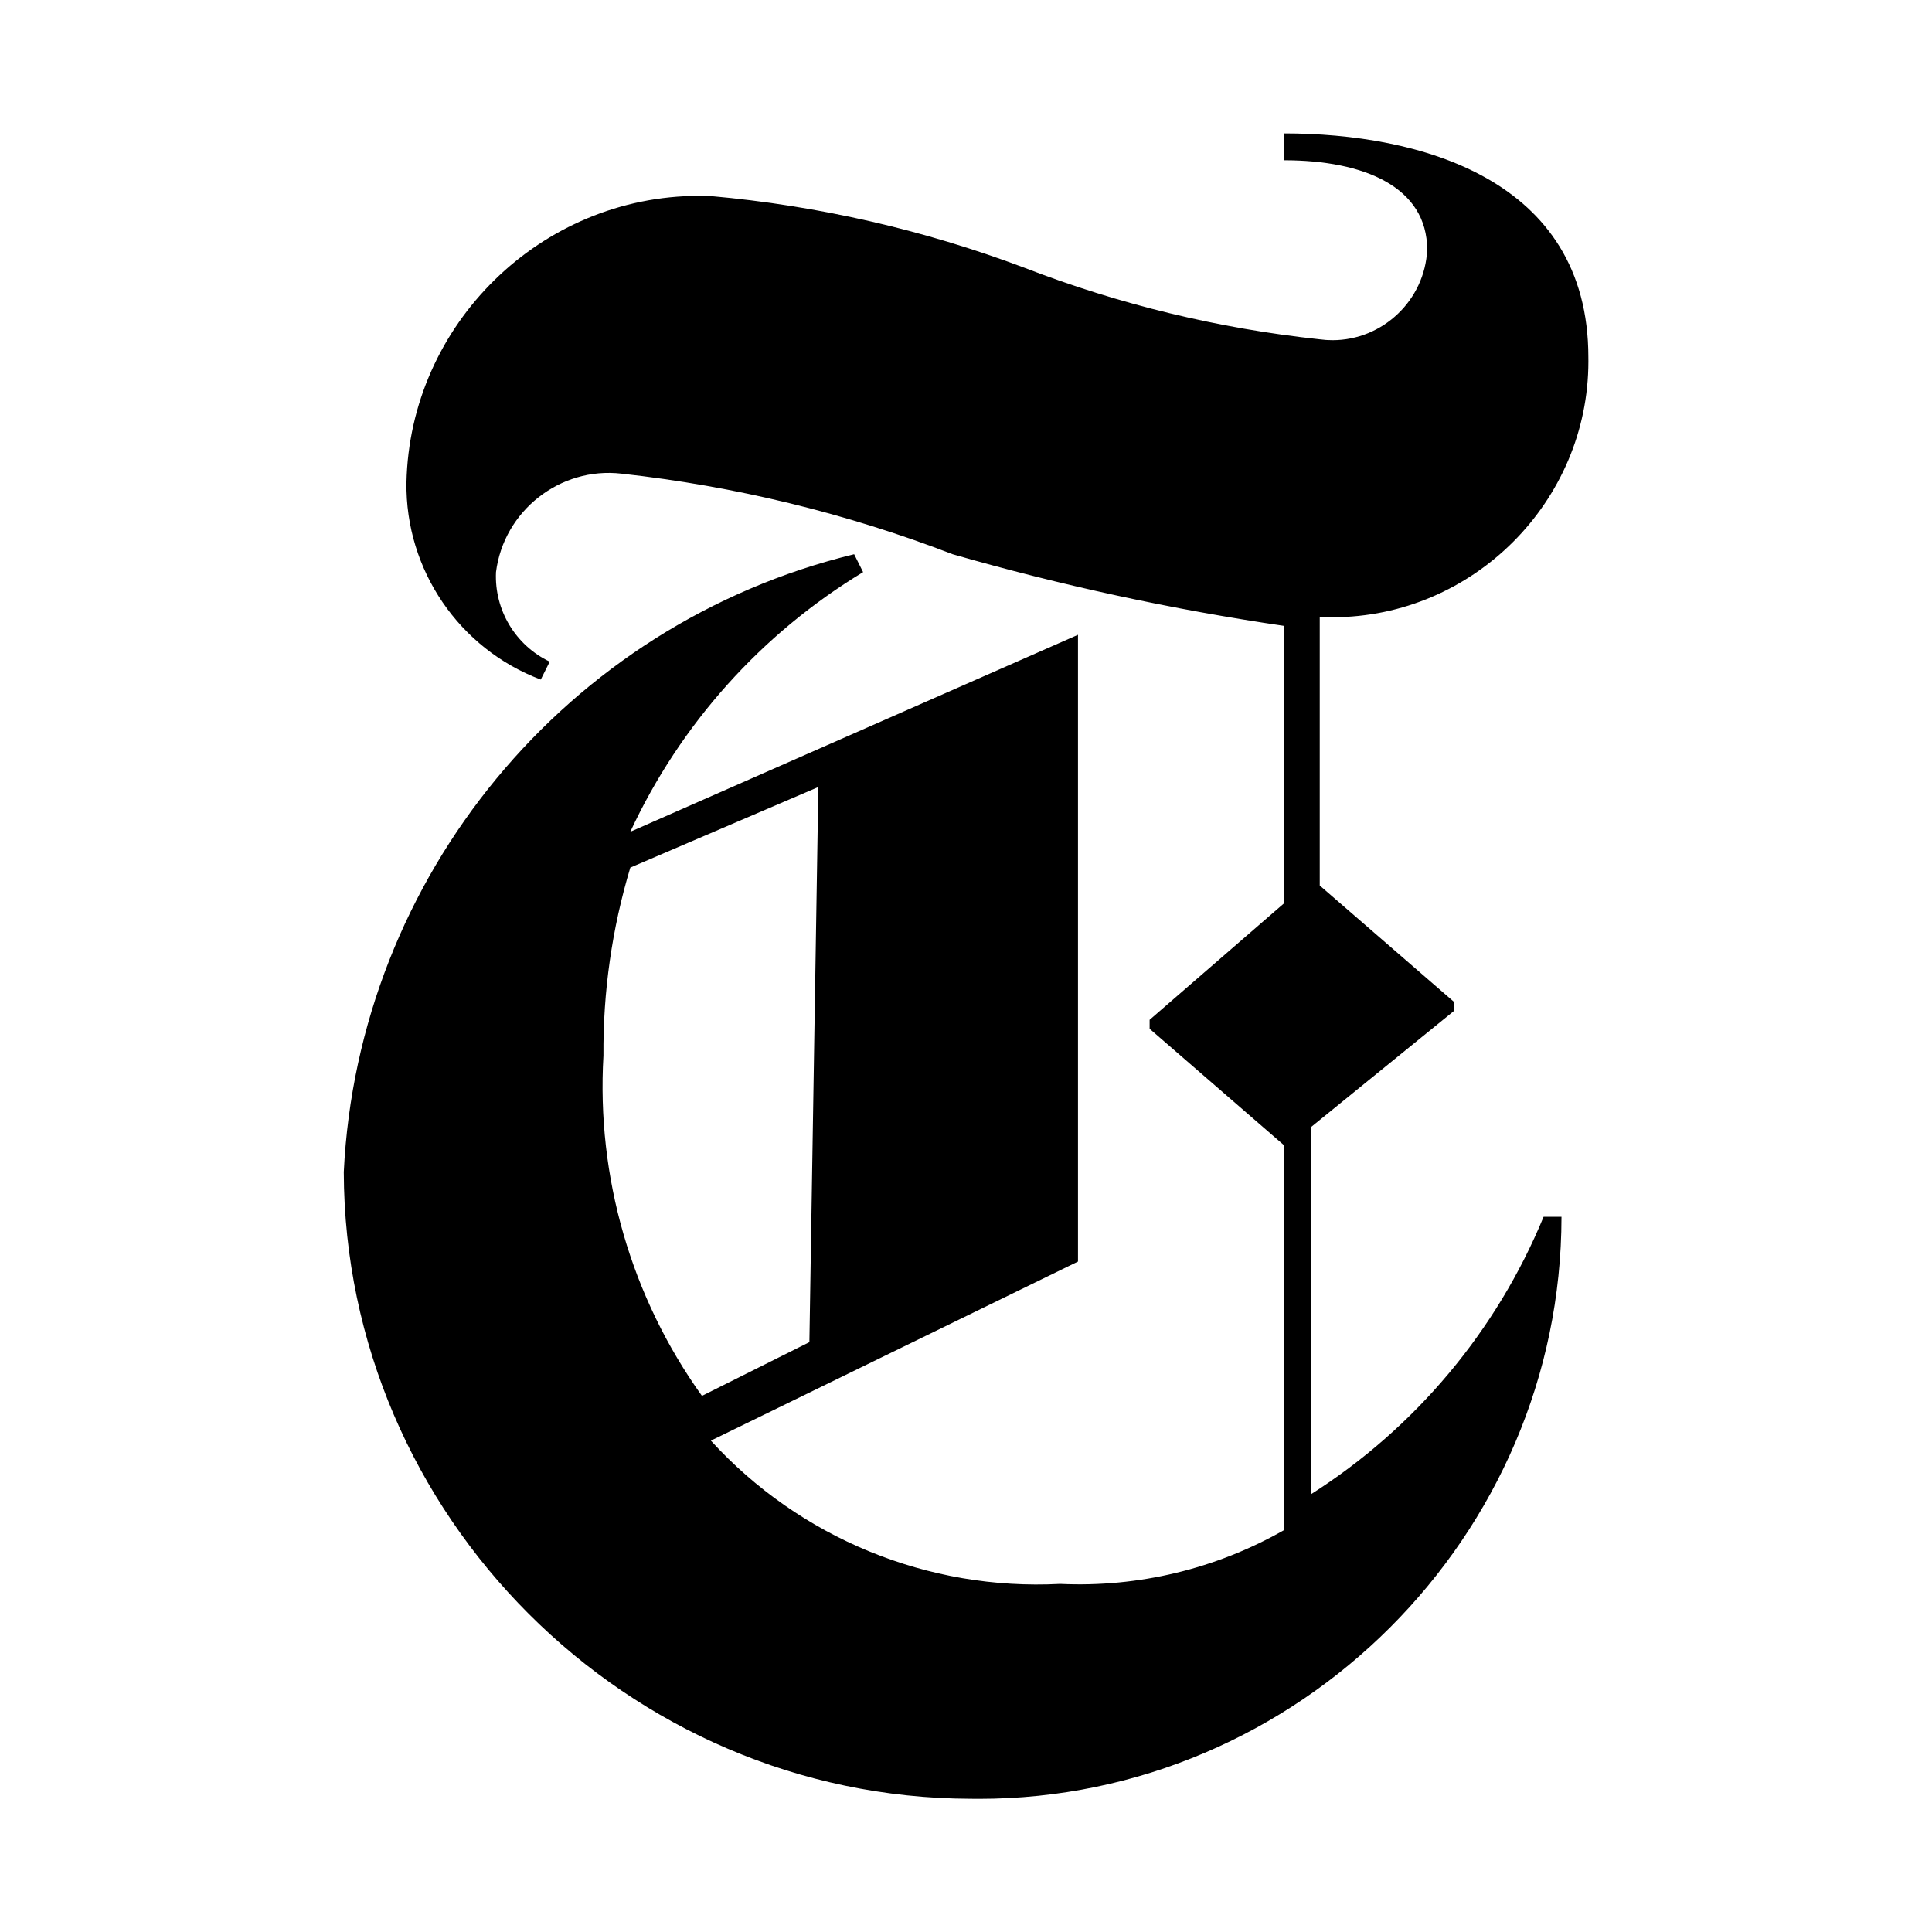 <svg clip-rule="evenodd" fill-rule="evenodd" stroke-linejoin="round" stroke-miterlimit="2" viewBox="0 0 186 186" xmlns="http://www.w3.org/2000/svg"><rect x="0" y="0" width="186" height="186" fill="#808080" stroke="none"/><path d="m0 0h219.433v265.113h-219.433z" fill="#fff" transform="scale(.848 .702)"/><path d="m139 25c0-20-19-25-34-25v3c9 0 16 3 16 10-.261 5.617-4.953 10.096-10.576 10.096-.476 0-.952-.032-1.424-.096-11.303-1.208-22.399-3.897-33-8-11.251-4.239-23.025-6.931-35-8-.434-.017-.868-.026-1.303-.026-17.685 0-32.33 14.345-32.697 32.026-.131 9.737 5.888 18.565 15 22l1-2c-3.823-1.818-6.194-5.771-6-10 .859-6.839 7.152-11.784 14-11 12.67 1.392 25.107 4.417 37 9 12.141 3.491 24.502 6.163 37 8v31l-15 13v1l15 13v43c-7.597 4.326-16.268 6.407-25 6-14.731.774-29.057-5.103-39-16l41-20v-70l-50 22c5.595-12.032 14.648-22.129 26-29l-1-2c-32.105 7.794-55.406 36.001-57 69 .106 38.361 31.639 69.894 70 70 .316.005.631.007.947.007 35.669 0 65.028-29.337 65.053-65.007h-2c-5.263 12.765-14.346 23.595-26 31v-41l16-13v-1l-15-13v-30c.474.024.949.036 1.425.036 15.678 0 28.579-12.902 28.579-28.58 0-.152-.002-.304-.004-.456zm-87 110-12 6c-7.905-11.033-11.789-24.451-11-38-.056-7.111.955-14.19 3-21l21-9z" fill-rule="nonzero" transform="matrix(.862 0 0 .862 33.098 12.843)"/></svg>